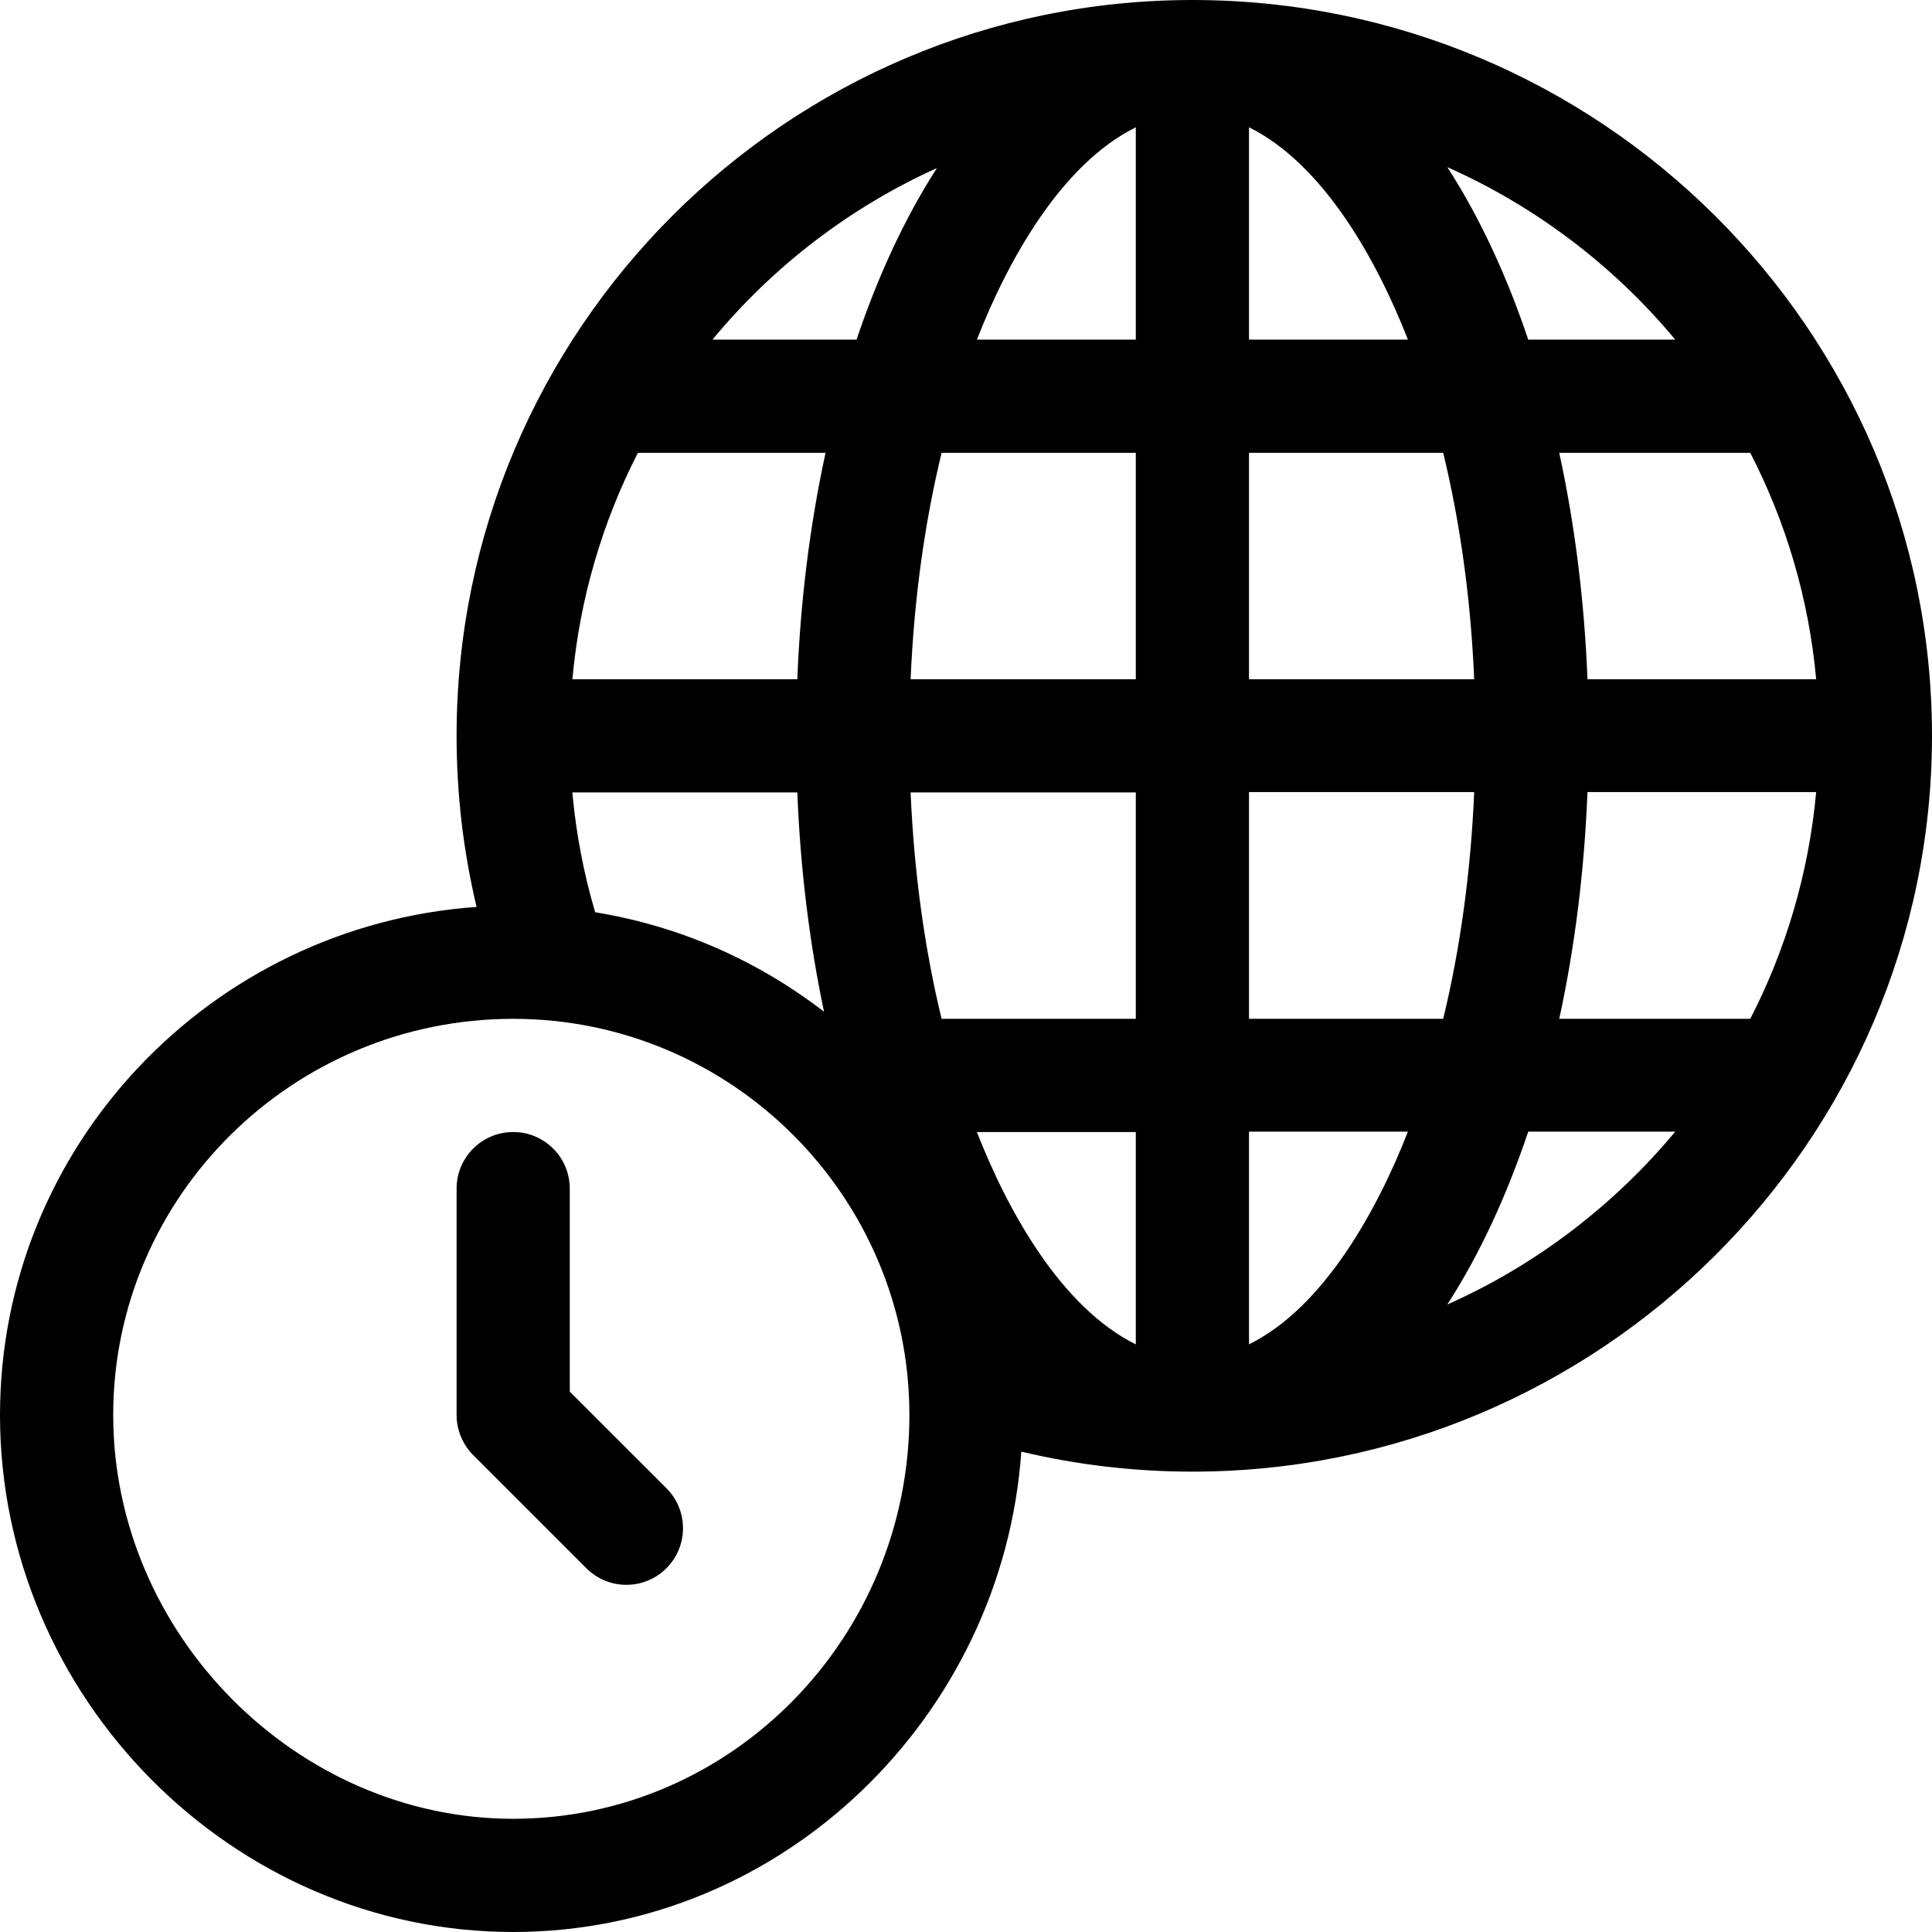 <?xml version="1.0" encoding="iso-8859-1"?>
<!-- Generator: Adobe Illustrator 19.0.0, SVG Export Plug-In . SVG Version: 6.00 Build 0)  -->
<svg xmlns="http://www.w3.org/2000/svg" xmlns:xlink="http://www.w3.org/1999/xlink" version="1.1" id="Capa_1" x="0px" y="0px" viewBox="0 0 512.002 512.002" style="enable-background:new 0 0 512.002 512.002;" xml:space="preserve">
<g>
	<g>
		<path d="M512,194.962C511.978,87.519,424.083,0.001,316,0.001c-107.411,0-195,87.388-195,195c0,15.386,1.78,30.567,5.303,45.347    C55.821,245.301,0,303.798,0,375.001c0,74.766,61.472,137,136,137c71.476,0,129.754-57.191,134.658-127.302    c14.779,3.522,29.958,5.302,45.342,5.302c107.814,0,195.978-87.52,196-194.961c0-0.013,0.002-0.026,0.002-0.039    S512,194.975,512,194.962z M248.291,44.541C239.371,58.394,232.36,74.055,227,90h-38.186    C204.816,70.652,225.139,55.001,248.291,44.541z M169.052,120.001h49.731c-4.119,18.926-6.659,39.14-7.483,60h-59.611    C153.63,158.565,159.676,138.297,169.052,120.001z M211.3,210.001c0.797,20.172,3.197,39.742,7.079,58.126    c-17.368-13.419-38.081-22.702-60.656-26.37c-3.053-10.349-5.076-20.966-6.046-31.756H211.3z M136,482.001    c-57.458,0-106-49-106-107c0-57.897,47.551-105,106-105c57.897,0,105,47.103,105,105C241,434.001,193.897,482.001,136,482.001z     M301,356.267c-19.877-9.832-34.008-35.519-42.111-56.266H301V356.267z M301,270.001h-51.464c-4.521-18.614-7.314-38.883-8.213-60    H301V270.001z M301,180.001h-59.676c0.899-21.117,3.692-41.386,8.213-60H301V180.001z M301,90.001h-42.111    c8.098-20.735,22.228-46.432,42.111-56.266V90.001z M443.957,90.001H405c-5.349-15.913-12.405-31.72-21.448-45.707    C407.079,54.754,427.728,70.495,443.957,90.001z M331,33.735c19.877,9.831,34.008,35.519,42.111,56.266H331V33.735z M331,120.001    h51.464c4.521,18.614,7.314,38.883,8.213,60H331V120.001z M331,356.266V299.9h42.111C365.013,320.636,350.883,346.433,331,356.266    z M331,270.001v-60.1h59.676c-0.899,21.117-3.692,41.486-8.213,60.1H331z M383.553,345.707    c9.041-13.985,16.097-29.89,21.448-45.807h38.957C427.728,319.406,407.079,335.247,383.553,345.707z M463.839,270.001h-50.622    c4.119-18.926,6.659-39.24,7.483-60.1h60.607C479.354,231.336,473.271,251.705,463.839,270.001z M420.7,180.001    c-0.824-20.86-3.365-41.074-7.483-60h50.622c9.433,18.296,15.515,38.564,17.468,60H420.7z"/>
	</g>
</g>
<g>
	<g>
		<path d="M176.608,394.393L151,368.788L150.998,315c0-8.284-6.716-15-15-15s-14.998,6.716-14.997,15v60    c0,0.018,0.003,0.035,0.003,0.052c0.014,4.105,1.735,7.899,4.394,10.557l29.997,29.997c5.857,5.858,15.356,5.858,21.213,0    C182.466,409.748,182.466,400.251,176.608,394.393z"/>
	</g>
</g>
<g>
</g>
<g>
</g>
<g>
</g>
<g>
</g>
<g>
</g>
<g>
</g>
<g>
</g>
<g>
</g>
<g>
</g>
<g>
</g>
<g>
</g>
<g>
</g>
<g>
</g>
<g>
</g>
<g>
</g>
</svg>

